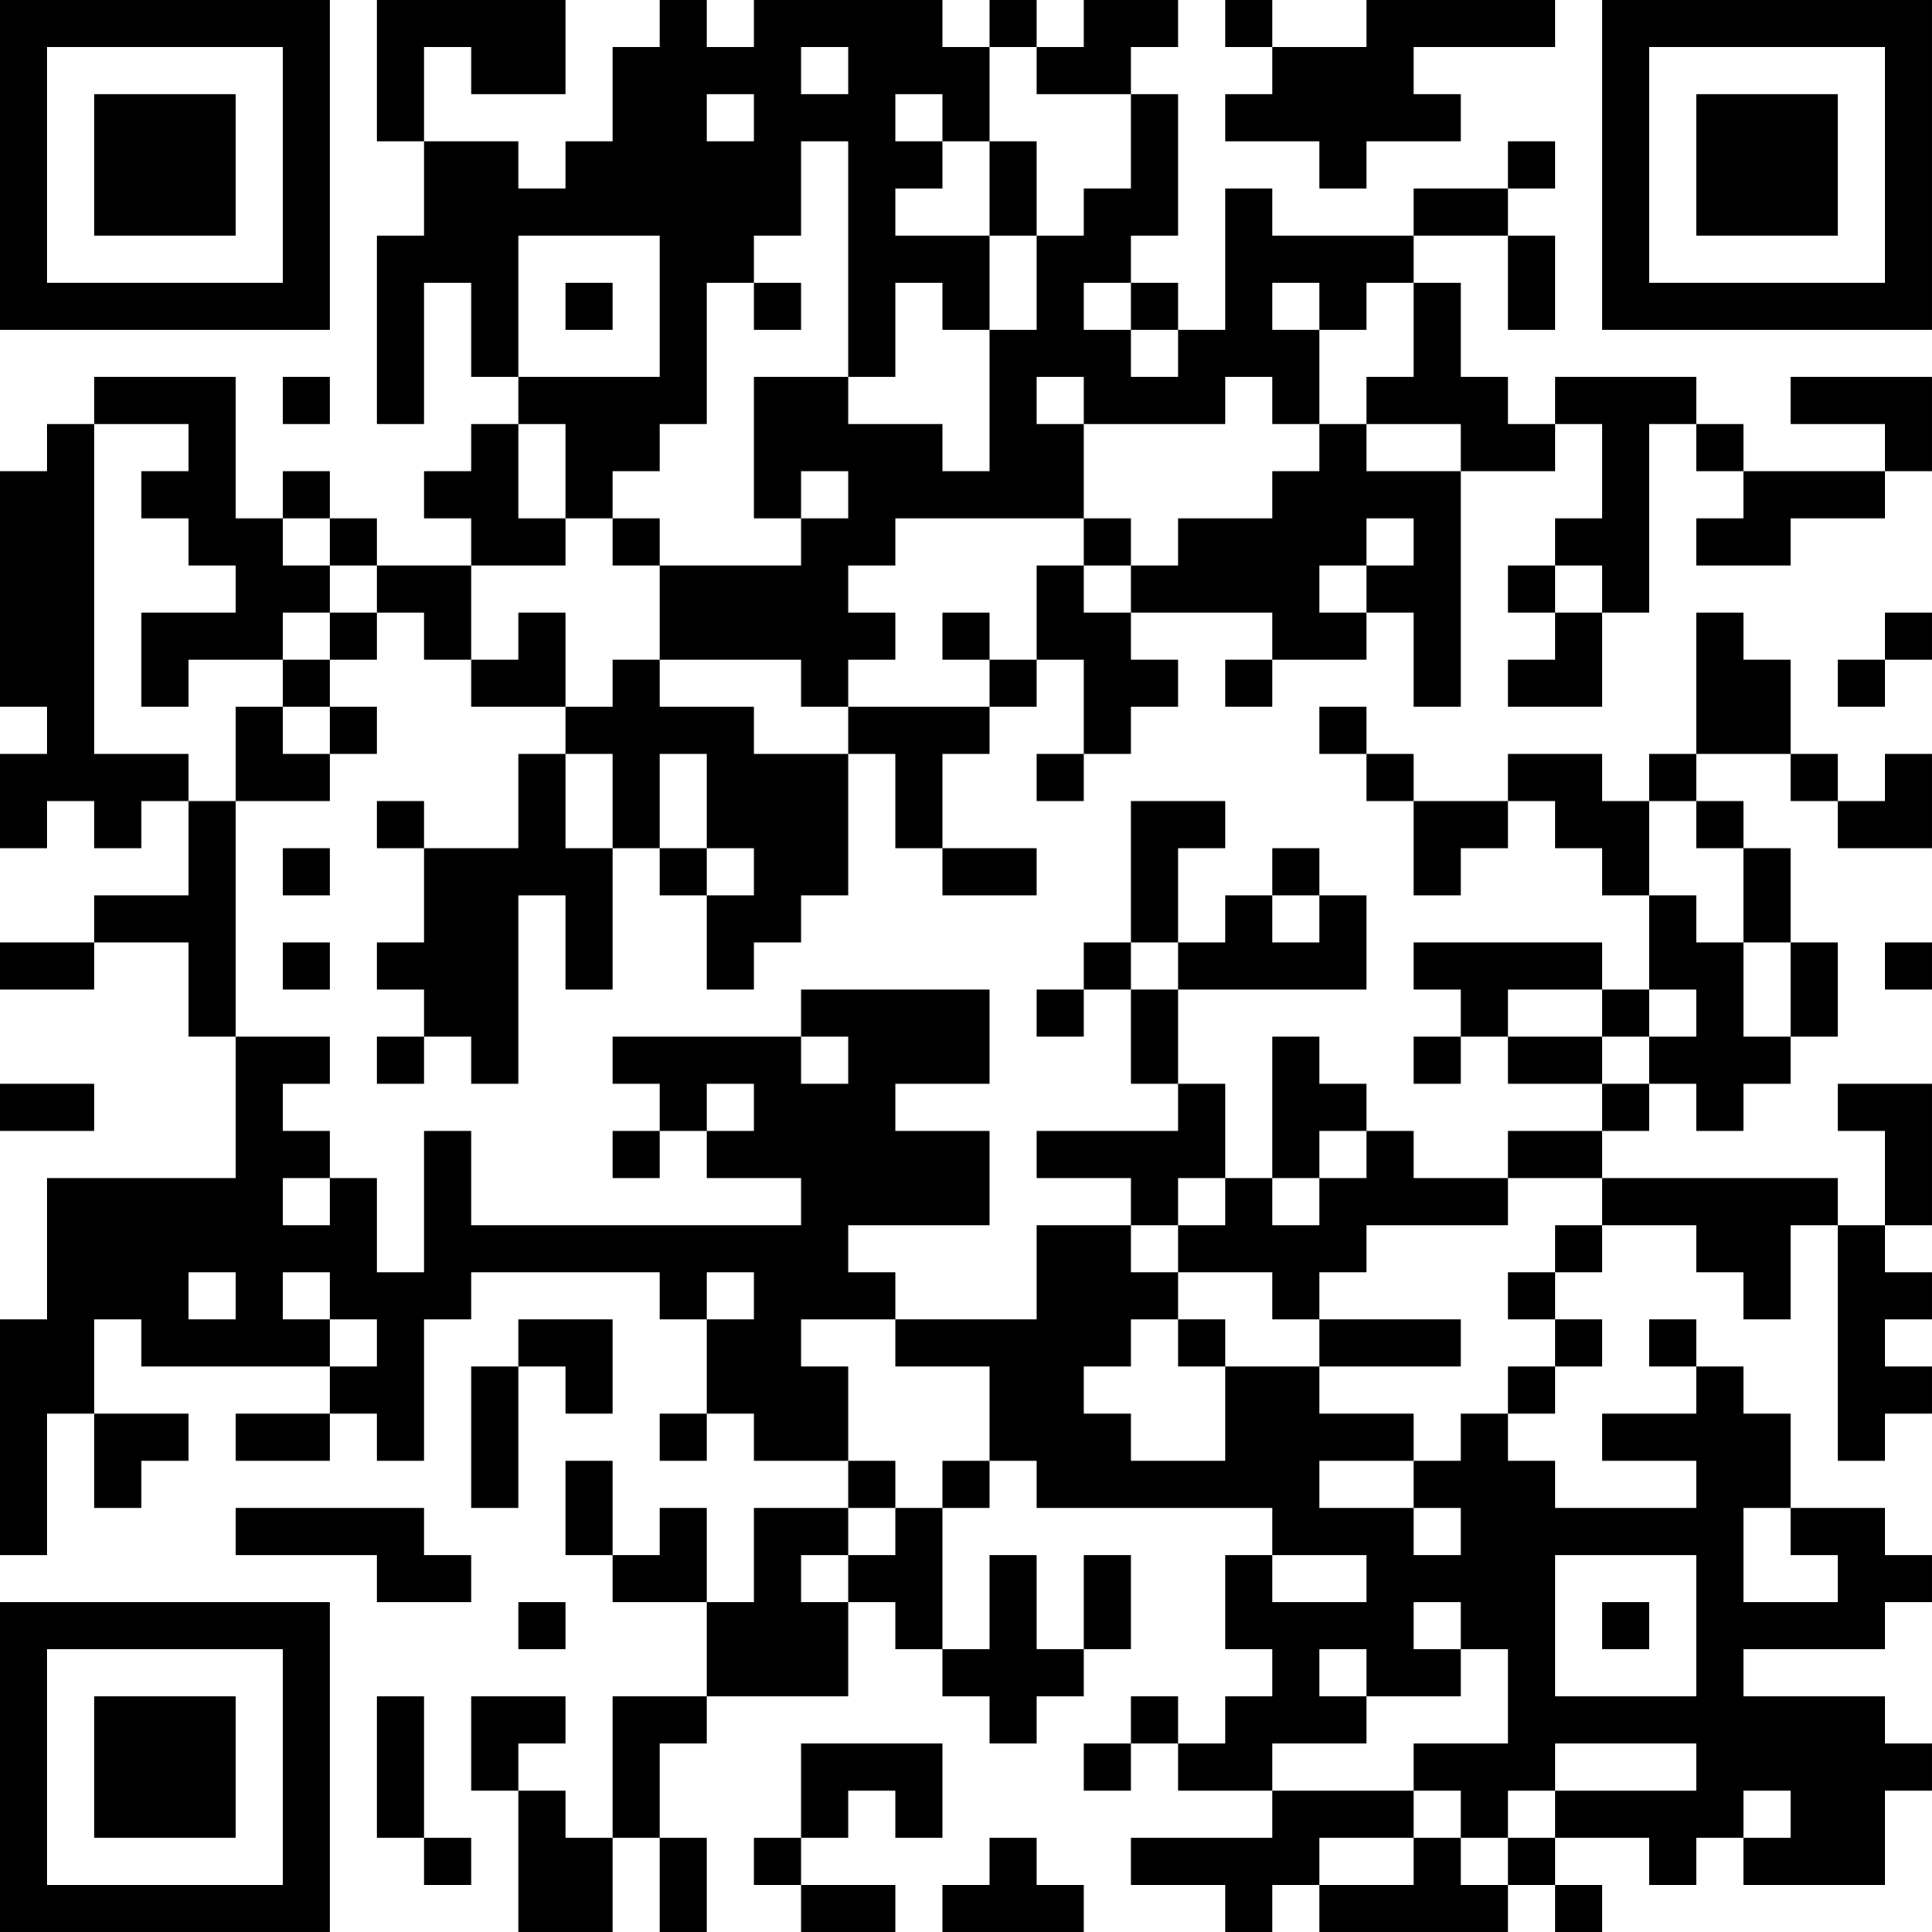 <?xml version="1.0" encoding="UTF-8"?>
<svg xmlns="http://www.w3.org/2000/svg" version="1.1" width="200" height="200" viewBox="0 0 200 200"><rect x="0" y="0" width="200" height="200" fill="#ffffff"/><g transform="scale(4.878)"><g transform="translate(0,0)"><path fill-rule="evenodd" d="M8 0L8 3L9 3L9 5L8 5L8 9L9 9L9 6L10 6L10 8L11 8L11 9L10 9L10 10L9 10L9 11L10 11L10 12L8 12L8 11L7 11L7 10L6 10L6 11L5 11L5 8L2 8L2 9L1 9L1 10L0 10L0 15L1 15L1 16L0 16L0 18L1 18L1 17L2 17L2 18L3 18L3 17L4 17L4 19L2 19L2 20L0 20L0 21L2 21L2 20L4 20L4 22L5 22L5 25L1 25L1 28L0 28L0 33L1 33L1 30L2 30L2 32L3 32L3 31L4 31L4 30L2 30L2 28L3 28L3 29L7 29L7 30L5 30L5 31L7 31L7 30L8 30L8 31L9 31L9 28L10 28L10 27L14 27L14 28L15 28L15 30L14 30L14 31L15 31L15 30L16 30L16 31L18 31L18 32L16 32L16 34L15 34L15 32L14 32L14 33L13 33L13 31L12 31L12 33L13 33L13 34L15 34L15 36L13 36L13 39L12 39L12 38L11 38L11 37L12 37L12 36L10 36L10 38L11 38L11 41L13 41L13 39L14 39L14 41L15 41L15 39L14 39L14 37L15 37L15 36L18 36L18 34L19 34L19 35L20 35L20 36L21 36L21 37L22 37L22 36L23 36L23 35L24 35L24 33L23 33L23 35L22 35L22 33L21 33L21 35L20 35L20 32L21 32L21 31L22 31L22 32L27 32L27 33L26 33L26 35L27 35L27 36L26 36L26 37L25 37L25 36L24 36L24 37L23 37L23 38L24 38L24 37L25 37L25 38L27 38L27 39L24 39L24 40L26 40L26 41L27 41L27 40L28 40L28 41L32 41L32 40L33 40L33 41L34 41L34 40L33 40L33 39L35 39L35 40L36 40L36 39L37 39L37 40L40 40L40 38L41 38L41 37L40 37L40 36L37 36L37 35L40 35L40 34L41 34L41 33L40 33L40 32L38 32L38 30L37 30L37 29L36 29L36 28L35 28L35 29L36 29L36 30L34 30L34 31L36 31L36 32L33 32L33 31L32 31L32 30L33 30L33 29L34 29L34 28L33 28L33 27L34 27L34 26L36 26L36 27L37 27L37 28L38 28L38 26L39 26L39 31L40 31L40 30L41 30L41 29L40 29L40 28L41 28L41 27L40 27L40 26L41 26L41 23L39 23L39 24L40 24L40 26L39 26L39 25L34 25L34 24L35 24L35 23L36 23L36 24L37 24L37 23L38 23L38 22L39 22L39 20L38 20L38 18L37 18L37 17L36 17L36 16L38 16L38 17L39 17L39 18L41 18L41 16L40 16L40 17L39 17L39 16L38 16L38 14L37 14L37 13L36 13L36 16L35 16L35 17L34 17L34 16L32 16L32 17L30 17L30 16L29 16L29 15L28 15L28 16L29 16L29 17L30 17L30 19L31 19L31 18L32 18L32 17L33 17L33 18L34 18L34 19L35 19L35 21L34 21L34 20L30 20L30 21L31 21L31 22L30 22L30 23L31 23L31 22L32 22L32 23L34 23L34 24L32 24L32 25L30 25L30 24L29 24L29 23L28 23L28 22L27 22L27 25L26 25L26 23L25 23L25 21L29 21L29 19L28 19L28 18L27 18L27 19L26 19L26 20L25 20L25 18L26 18L26 17L24 17L24 20L23 20L23 21L22 21L22 22L23 22L23 21L24 21L24 23L25 23L25 24L22 24L22 25L24 25L24 26L22 26L22 28L19 28L19 27L18 27L18 26L21 26L21 24L19 24L19 23L21 23L21 21L17 21L17 22L13 22L13 23L14 23L14 24L13 24L13 25L14 25L14 24L15 24L15 25L17 25L17 26L10 26L10 24L9 24L9 27L8 27L8 25L7 25L7 24L6 24L6 23L7 23L7 22L5 22L5 17L7 17L7 16L8 16L8 15L7 15L7 14L8 14L8 13L9 13L9 14L10 14L10 15L12 15L12 16L11 16L11 18L9 18L9 17L8 17L8 18L9 18L9 20L8 20L8 21L9 21L9 22L8 22L8 23L9 23L9 22L10 22L10 23L11 23L11 19L12 19L12 21L13 21L13 18L14 18L14 19L15 19L15 21L16 21L16 20L17 20L17 19L18 19L18 16L19 16L19 18L20 18L20 19L22 19L22 18L20 18L20 16L21 16L21 15L22 15L22 14L23 14L23 16L22 16L22 17L23 17L23 16L24 16L24 15L25 15L25 14L24 14L24 13L27 13L27 14L26 14L26 15L27 15L27 14L29 14L29 13L30 13L30 15L31 15L31 10L33 10L33 9L34 9L34 11L33 11L33 12L32 12L32 13L33 13L33 14L32 14L32 15L34 15L34 13L35 13L35 9L36 9L36 10L37 10L37 11L36 11L36 12L38 12L38 11L40 11L40 10L41 10L41 8L38 8L38 9L40 9L40 10L37 10L37 9L36 9L36 8L33 8L33 9L32 9L32 8L31 8L31 6L30 6L30 5L32 5L32 7L33 7L33 5L32 5L32 4L33 4L33 3L32 3L32 4L30 4L30 5L27 5L27 4L26 4L26 7L25 7L25 6L24 6L24 5L25 5L25 2L24 2L24 1L25 1L25 0L23 0L23 1L22 1L22 0L21 0L21 1L20 1L20 0L16 0L16 1L15 1L15 0L14 0L14 1L13 1L13 3L12 3L12 4L11 4L11 3L9 3L9 1L10 1L10 2L12 2L12 0ZM26 0L26 1L27 1L27 2L26 2L26 3L28 3L28 4L29 4L29 3L31 3L31 2L30 2L30 1L33 1L33 0L29 0L29 1L27 1L27 0ZM17 1L17 2L18 2L18 1ZM21 1L21 3L20 3L20 2L19 2L19 3L20 3L20 4L19 4L19 5L21 5L21 7L20 7L20 6L19 6L19 8L18 8L18 3L17 3L17 5L16 5L16 6L15 6L15 9L14 9L14 10L13 10L13 11L12 11L12 9L11 9L11 11L12 11L12 12L10 12L10 14L11 14L11 13L12 13L12 15L13 15L13 14L14 14L14 15L16 15L16 16L18 16L18 15L21 15L21 14L22 14L22 12L23 12L23 13L24 13L24 12L25 12L25 11L27 11L27 10L28 10L28 9L29 9L29 10L31 10L31 9L29 9L29 8L30 8L30 6L29 6L29 7L28 7L28 6L27 6L27 7L28 7L28 9L27 9L27 8L26 8L26 9L23 9L23 8L22 8L22 9L23 9L23 11L19 11L19 12L18 12L18 13L19 13L19 14L18 14L18 15L17 15L17 14L14 14L14 12L17 12L17 11L18 11L18 10L17 10L17 11L16 11L16 8L18 8L18 9L20 9L20 10L21 10L21 7L22 7L22 5L23 5L23 4L24 4L24 2L22 2L22 1ZM15 2L15 3L16 3L16 2ZM21 3L21 5L22 5L22 3ZM11 5L11 8L14 8L14 5ZM12 6L12 7L13 7L13 6ZM16 6L16 7L17 7L17 6ZM23 6L23 7L24 7L24 8L25 8L25 7L24 7L24 6ZM6 8L6 9L7 9L7 8ZM2 9L2 16L4 16L4 17L5 17L5 15L6 15L6 16L7 16L7 15L6 15L6 14L7 14L7 13L8 13L8 12L7 12L7 11L6 11L6 12L7 12L7 13L6 13L6 14L4 14L4 15L3 15L3 13L5 13L5 12L4 12L4 11L3 11L3 10L4 10L4 9ZM13 11L13 12L14 12L14 11ZM23 11L23 12L24 12L24 11ZM29 11L29 12L28 12L28 13L29 13L29 12L30 12L30 11ZM33 12L33 13L34 13L34 12ZM20 13L20 14L21 14L21 13ZM40 13L40 14L39 14L39 15L40 15L40 14L41 14L41 13ZM12 16L12 18L13 18L13 16ZM14 16L14 18L15 18L15 19L16 19L16 18L15 18L15 16ZM35 17L35 19L36 19L36 20L37 20L37 22L38 22L38 20L37 20L37 18L36 18L36 17ZM6 18L6 19L7 19L7 18ZM27 19L27 20L28 20L28 19ZM6 20L6 21L7 21L7 20ZM24 20L24 21L25 21L25 20ZM40 20L40 21L41 21L41 20ZM32 21L32 22L34 22L34 23L35 23L35 22L36 22L36 21L35 21L35 22L34 22L34 21ZM17 22L17 23L18 23L18 22ZM0 23L0 24L2 24L2 23ZM15 23L15 24L16 24L16 23ZM28 24L28 25L27 25L27 26L28 26L28 25L29 25L29 24ZM6 25L6 26L7 26L7 25ZM25 25L25 26L24 26L24 27L25 27L25 28L24 28L24 29L23 29L23 30L24 30L24 31L26 31L26 29L28 29L28 30L30 30L30 31L28 31L28 32L30 32L30 33L31 33L31 32L30 32L30 31L31 31L31 30L32 30L32 29L33 29L33 28L32 28L32 27L33 27L33 26L34 26L34 25L32 25L32 26L29 26L29 27L28 27L28 28L27 28L27 27L25 27L25 26L26 26L26 25ZM4 27L4 28L5 28L5 27ZM6 27L6 28L7 28L7 29L8 29L8 28L7 28L7 27ZM15 27L15 28L16 28L16 27ZM11 28L11 29L10 29L10 32L11 32L11 29L12 29L12 30L13 30L13 28ZM17 28L17 29L18 29L18 31L19 31L19 32L18 32L18 33L17 33L17 34L18 34L18 33L19 33L19 32L20 32L20 31L21 31L21 29L19 29L19 28ZM25 28L25 29L26 29L26 28ZM28 28L28 29L31 29L31 28ZM5 32L5 33L8 33L8 34L10 34L10 33L9 33L9 32ZM37 32L37 34L39 34L39 33L38 33L38 32ZM27 33L27 34L29 34L29 33ZM33 33L33 36L36 36L36 33ZM11 34L11 35L12 35L12 34ZM30 34L30 35L31 35L31 36L29 36L29 35L28 35L28 36L29 36L29 37L27 37L27 38L30 38L30 39L28 39L28 40L30 40L30 39L31 39L31 40L32 40L32 39L33 39L33 38L36 38L36 37L33 37L33 38L32 38L32 39L31 39L31 38L30 38L30 37L32 37L32 35L31 35L31 34ZM34 34L34 35L35 35L35 34ZM8 36L8 39L9 39L9 40L10 40L10 39L9 39L9 36ZM17 37L17 39L16 39L16 40L17 40L17 41L19 41L19 40L17 40L17 39L18 39L18 38L19 38L19 39L20 39L20 37ZM37 38L37 39L38 39L38 38ZM21 39L21 40L20 40L20 41L23 41L23 40L22 40L22 39ZM0 0L0 7L7 7L7 0ZM1 1L1 6L6 6L6 1ZM2 2L2 5L5 5L5 2ZM34 0L34 7L41 7L41 0ZM35 1L35 6L40 6L40 1ZM36 2L36 5L39 5L39 2ZM0 34L0 41L7 41L7 34ZM1 35L1 40L6 40L6 35ZM2 36L2 39L5 39L5 36Z" fill="#000000"/></g></g></svg>
